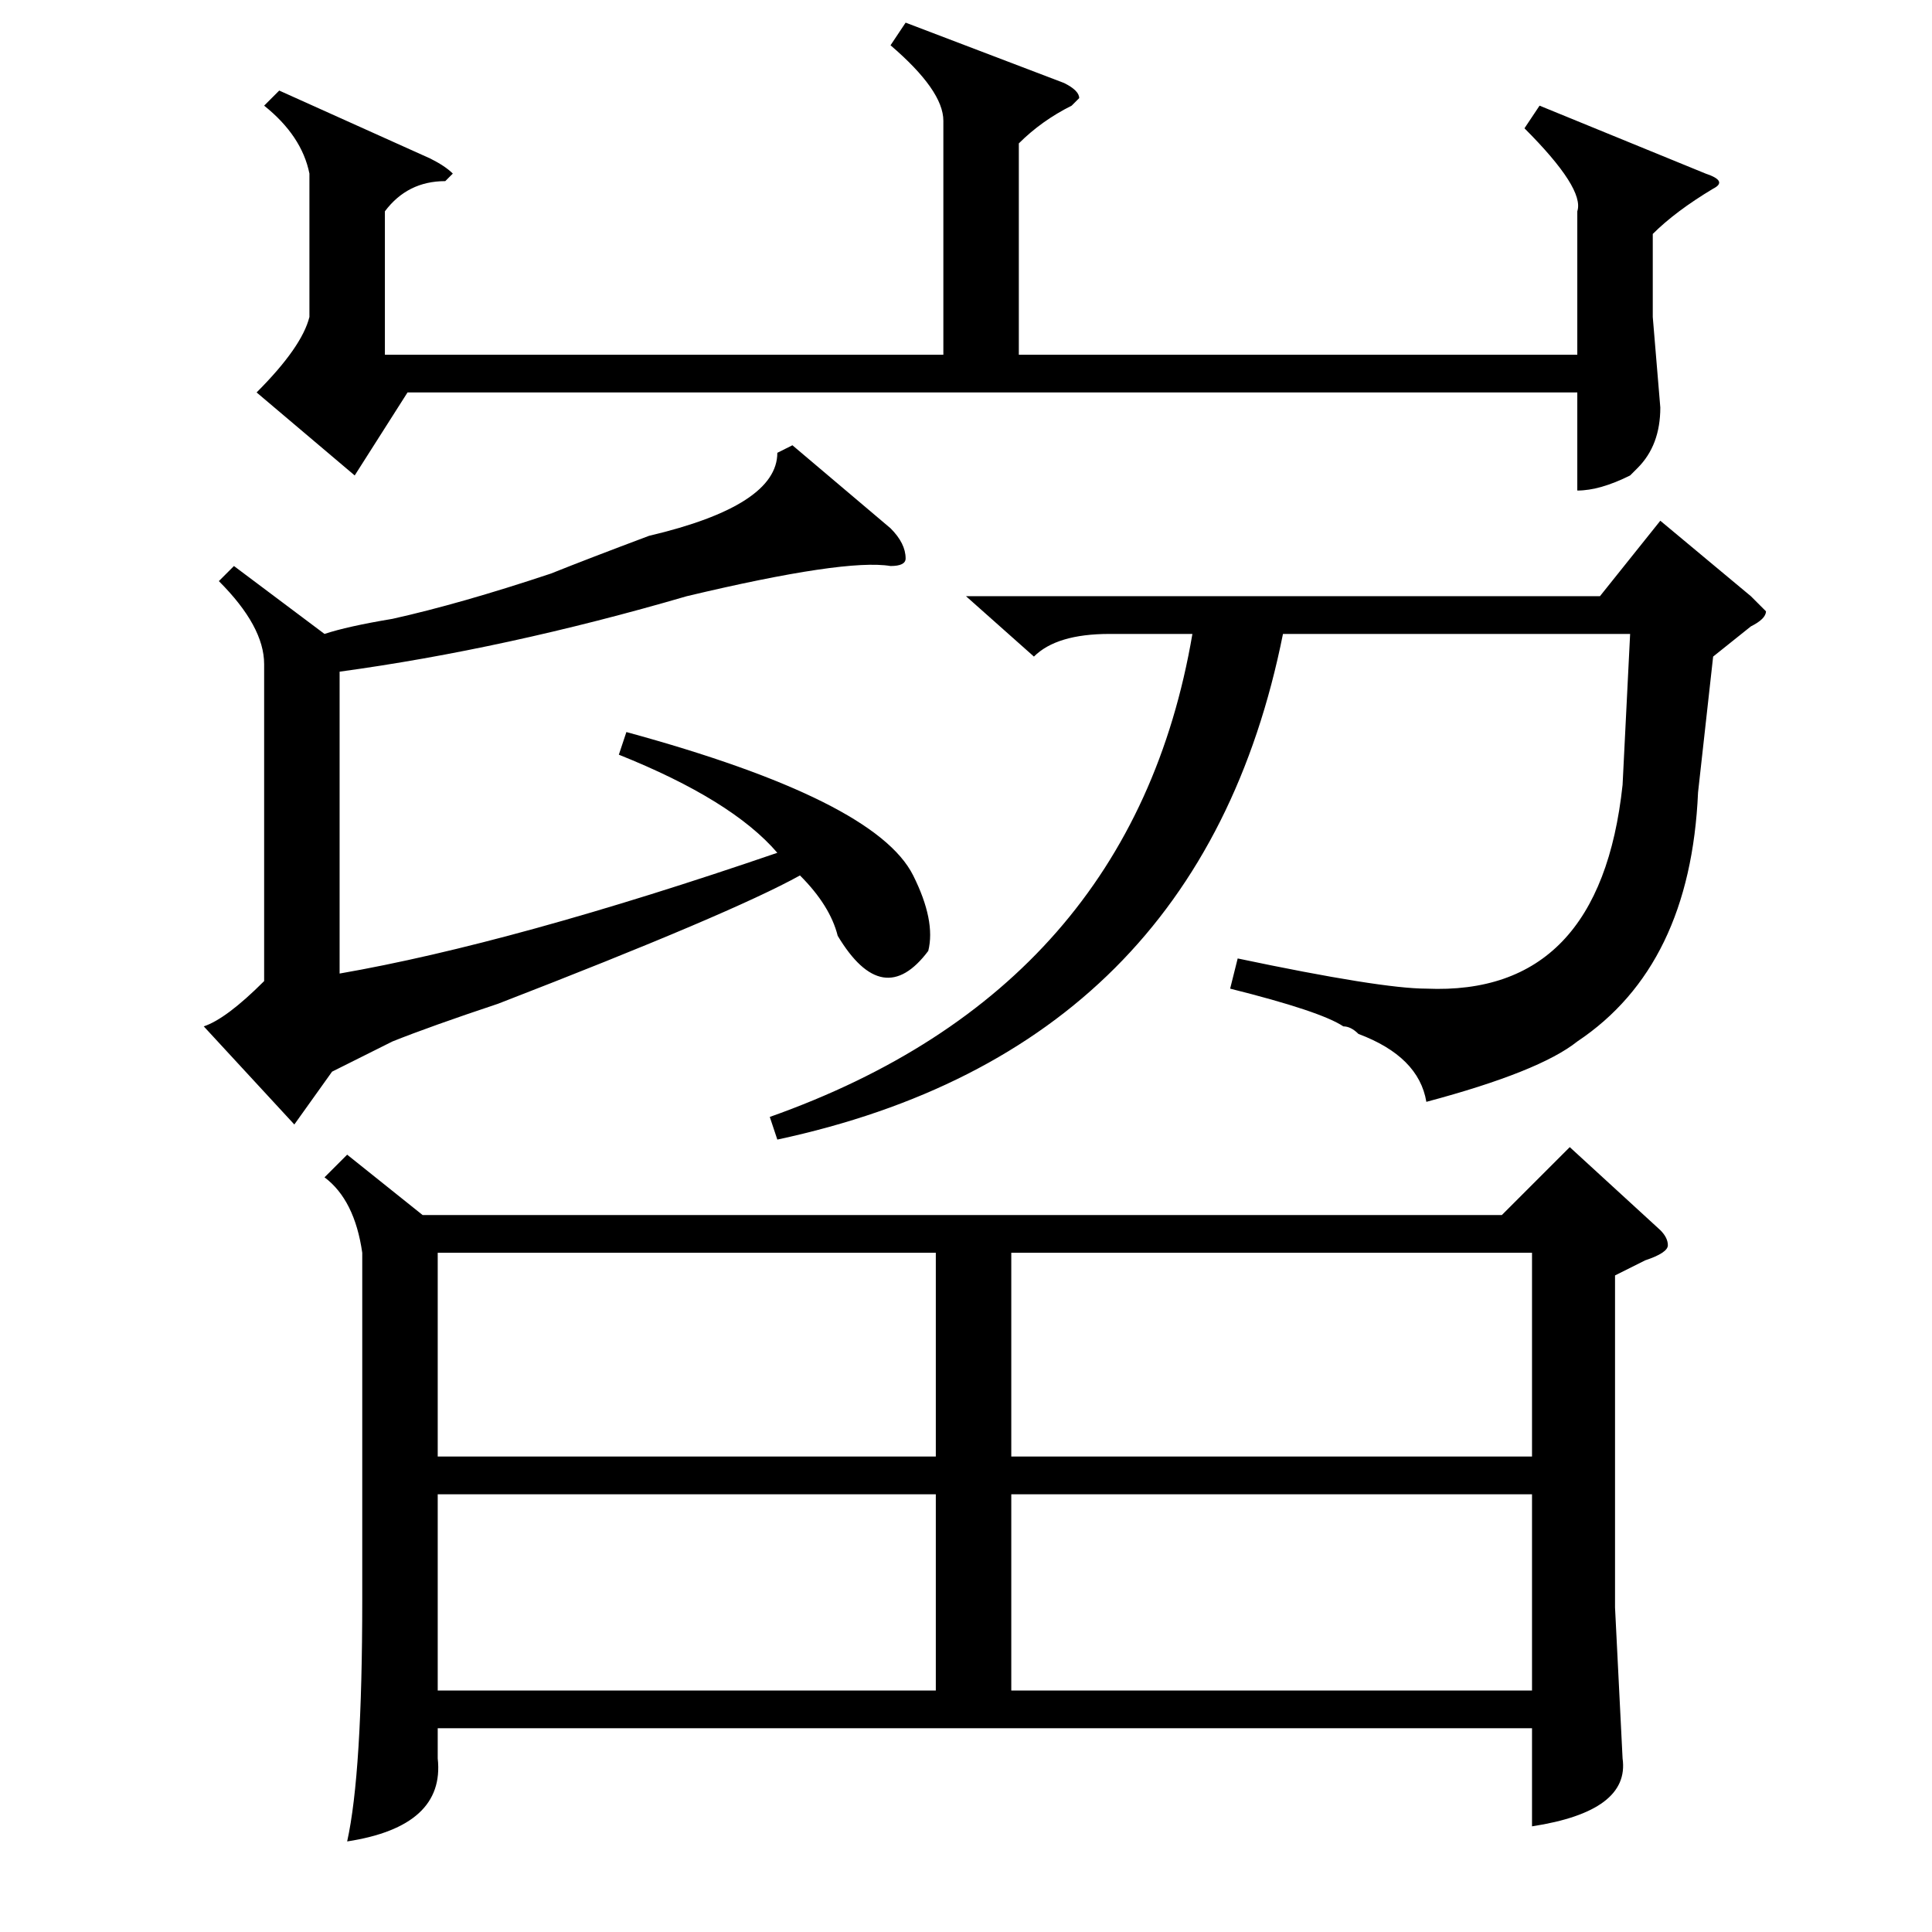 <?xml version="1.0" standalone="no"?>
<!DOCTYPE svg PUBLIC "-//W3C//DTD SVG 1.1//EN" "http://www.w3.org/Graphics/SVG/1.1/DTD/svg11.dtd" >
<svg xmlns="http://www.w3.org/2000/svg" xmlns:xlink="http://www.w3.org/1999/xlink" version="1.1" viewBox="0 -52 256 256">
  <g transform="matrix(1 0 0 -1 0 204)">
   <path fill="currentColor"
d="M46 103l10 -8h143l9 9l12 -11q1 -1 1 -2t-3 -2l-4 -2v-44l1 -20q1 -7 -12 -9v13h-145v-4q1 -9 -12 -11q2 9 2 32v46q-1 7 -5 10zM227 169l-2 -18q-1 -23 -16 -33q-5 -4 -20 -8q-1 6 -9 9q-1 1 -2 1q-3 2 -15 5l1 4q19 -4 25 -4q23 -1 26 27l1 20h-46q-11 -55 -67 -67
l-1 3q48 17 56 64h-11q-7 0 -10 -3l-9 8h84l8 10l12 -10l2 -2q0 -1 -2 -2zM105 197l13 -11q2 -2 2 -4q0 -1 -2 -1q-6 1 -27 -4q-24 -7 -46 -10v-40q23 4 58 16q-6 7 -21 13l1 3q33 -9 38 -19q3 -6 2 -10q-6 -8 -12 2q-1 4 -5 8q-9 -5 -40 -17q-9 -3 -14 -5l-4 -2l-4 -2
t-5 -7l-12 13q3 1 8 6v42q0 5 -6 11l2 2l12 -9q3 1 9 2q9 2 21 6q5 2 13 5q17 4 17 11zM203 58h-69v-26h69v26zM134 63h69v27h-69v-27zM124 58h-66v-26h66v26zM124 90h-66v-27h66v27zM120 253l21 -8q2 -1 2 -2l-1 -1q-4 -2 -7 -5v-28h74v19q1 3 -7 11l2 3l22 -9q3 -1 1 -2
q-5 -3 -8 -6v-11l1 -12q0 -5 -3 -8l-1 -1q-4 -2 -7 -2v13h-155l-7 -11l-13 11q6 6 7 10v19q-1 5 -6 9l2 2l20 -9q2 -1 3 -2l-1 -1q-5 0 -8 -4v-19h74v31q0 4 -7 10z" />
  </g>

</svg>
